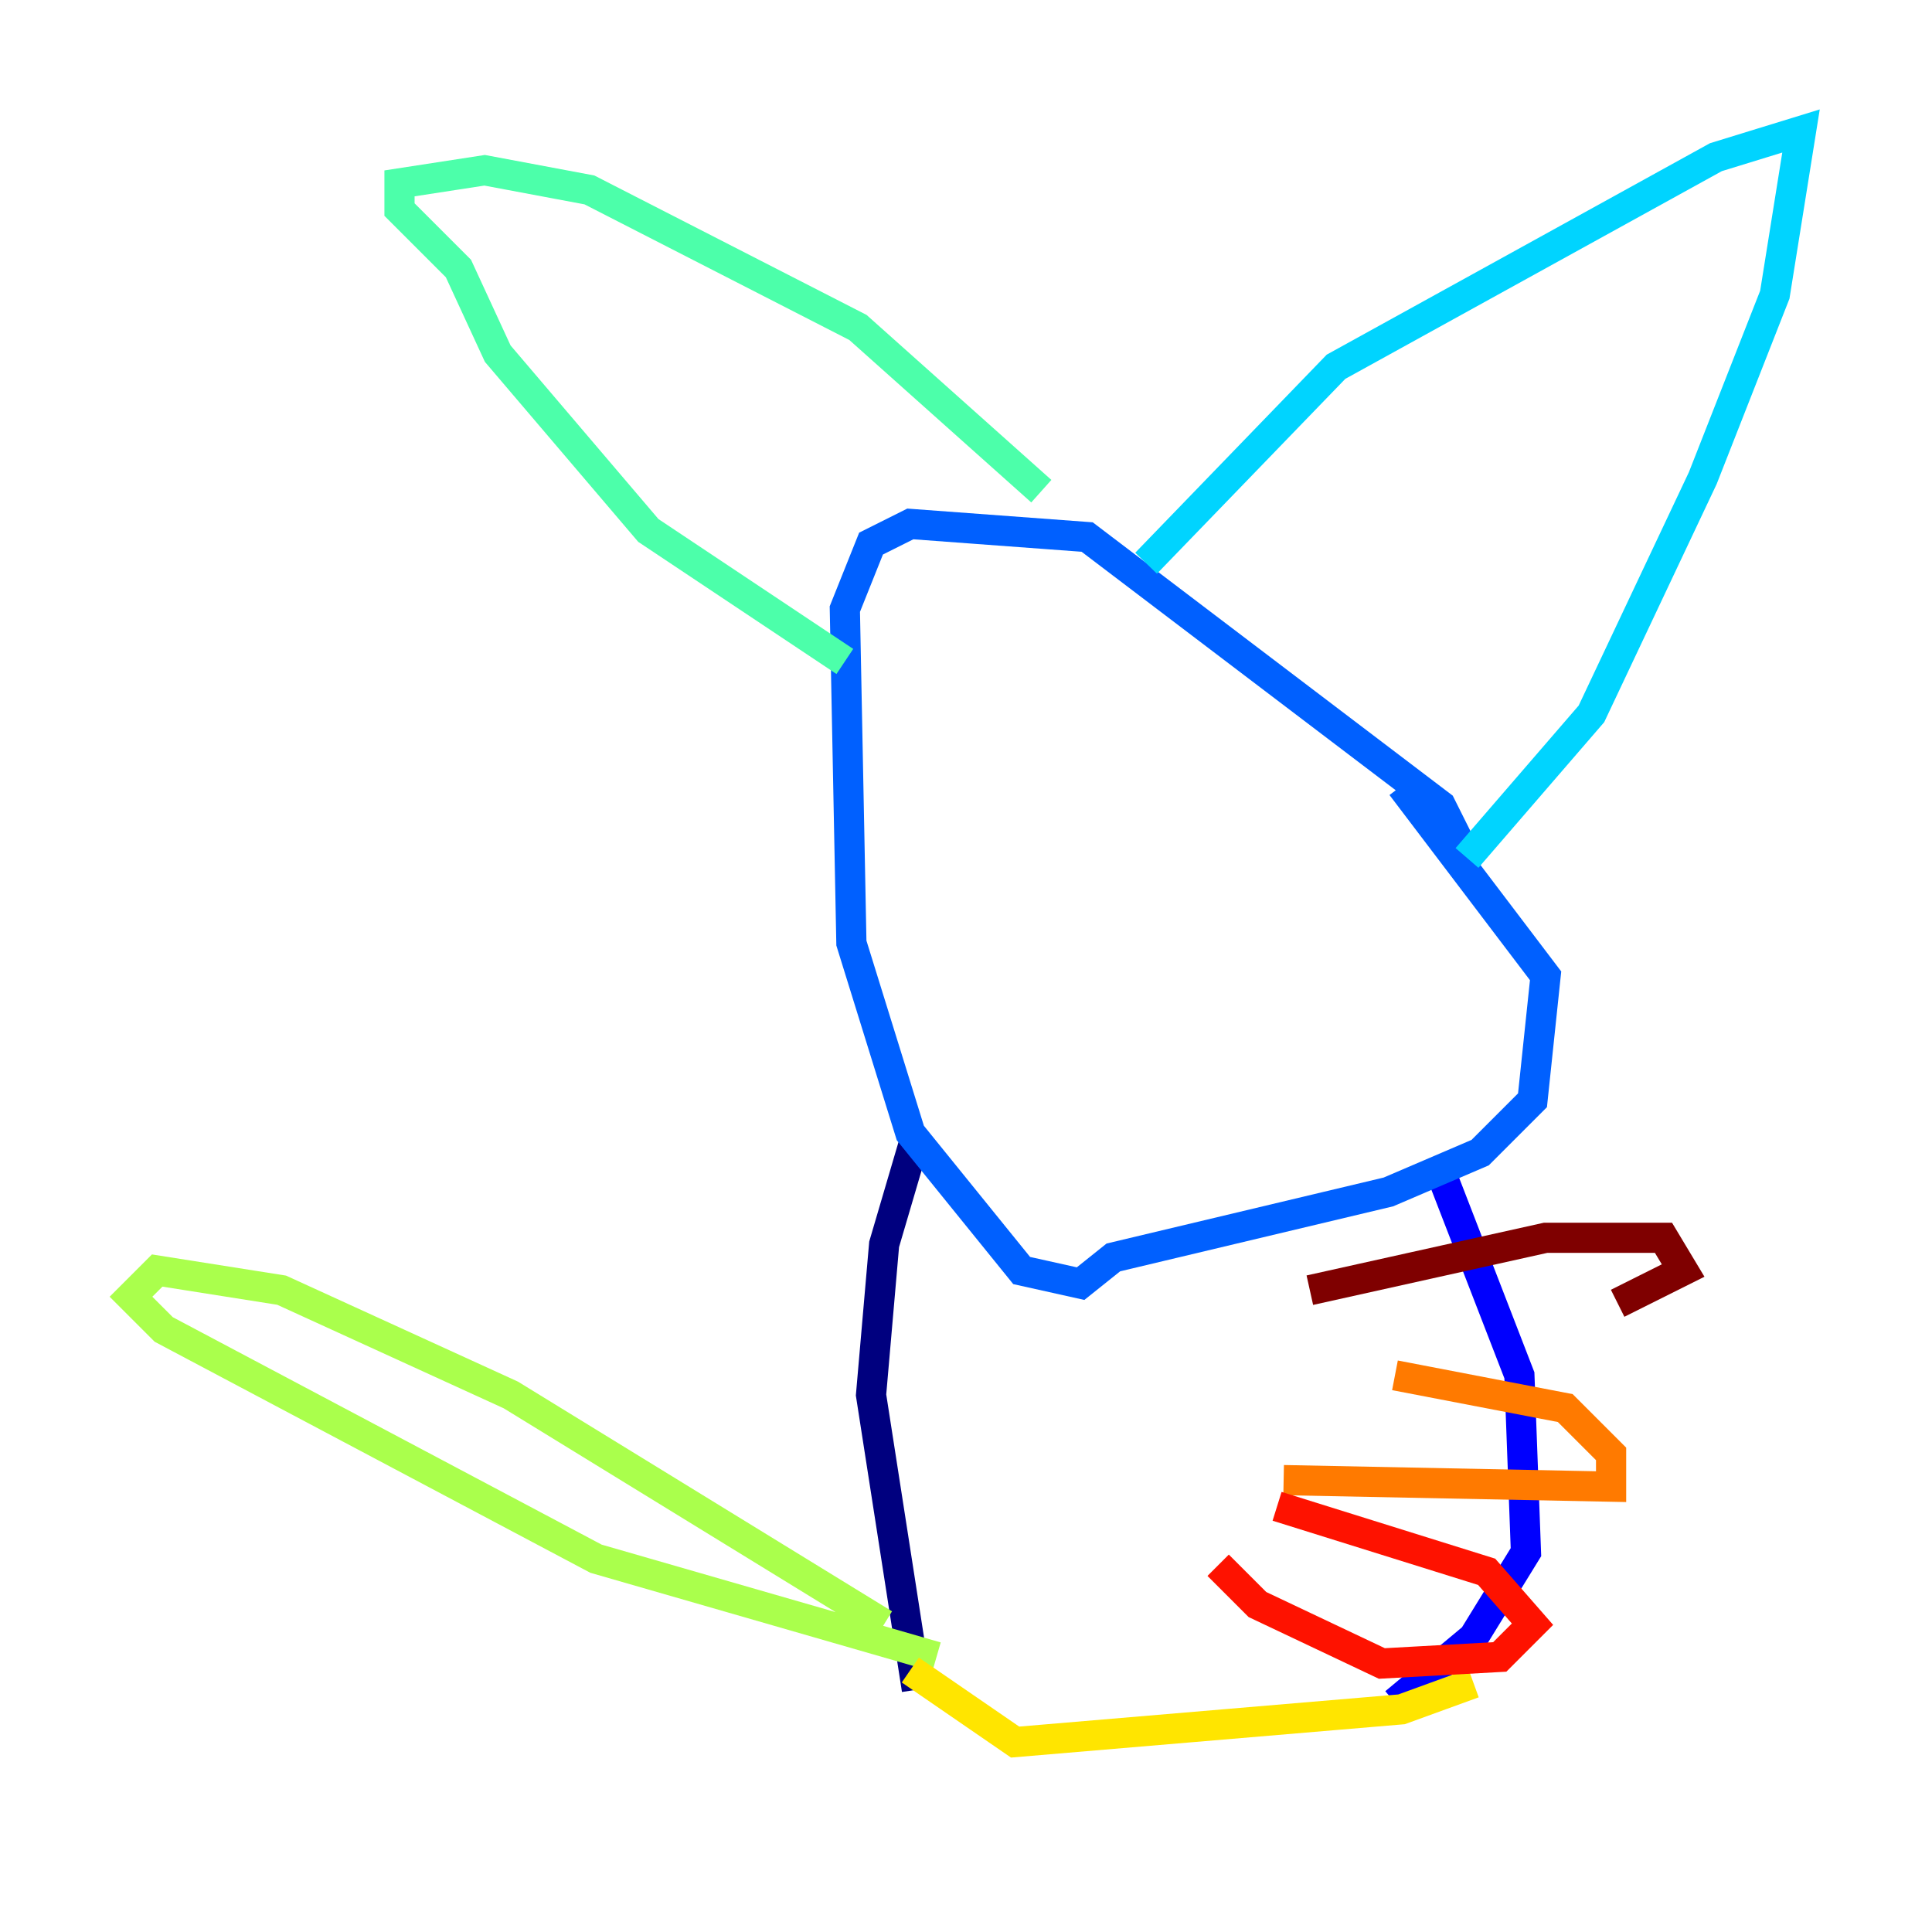 <?xml version="1.0" encoding="utf-8" ?>
<svg baseProfile="tiny" height="128" version="1.2" viewBox="0,0,128,128" width="128" xmlns="http://www.w3.org/2000/svg" xmlns:ev="http://www.w3.org/2001/xml-events" xmlns:xlink="http://www.w3.org/1999/xlink"><defs /><polyline fill="none" points="60.746,75.064 58.576,82.441 57.709,92.42 60.746,111.946" stroke="#00007f" stroke-width="2" /><polyline fill="none" points="95.458,77.668 100.664,91.119 101.098,102.834 97.627,108.475 92.42,112.814" stroke="#0000fe" stroke-width="2" /><polyline fill="none" points="92.854,52.068 102.4,64.651 101.532,72.895 98.061,76.366 91.986,78.969 73.763,83.308 71.593,85.044 67.688,84.176 60.312,75.064 56.407,62.481 55.973,40.352 57.709,36.014 60.312,34.712 72.027,35.58 95.458,53.37 97.193,56.841" stroke="#0060ff" stroke-width="2" /><polyline fill="none" points="97.193,56.841 105.437,47.295 112.814,31.675 117.586,19.525 119.322,8.678 113.681,10.414 88.515,24.298 75.932,37.315" stroke="#00d4ff" stroke-width="2" /><polyline fill="none" points="68.99,32.542 56.841,21.695 39.051,12.583 32.108,11.281 26.468,12.149 26.468,13.885 30.373,17.79 32.976,23.43 42.956,35.146 55.973,43.824" stroke="#4cffaa" stroke-width="2" /><polyline fill="none" points="58.576,107.607 33.844,92.42 18.658,85.478 10.414,84.176 8.678,85.912 10.848,88.081 39.485,103.268 62.047,109.776" stroke="#aaff4c" stroke-width="2" /><polyline fill="none" points="60.312,110.644 67.254,115.417 92.854,113.248 97.627,111.512" stroke="#ffe500" stroke-width="2" /><polyline fill="none" points="92.42,91.119 103.702,93.288 106.739,96.325 106.739,98.495 85.044,98.061" stroke="#ff7a00" stroke-width="2" /><polyline fill="none" points="84.61,99.797 98.495,104.136 101.532,107.607 99.363,109.776 91.552,110.21 83.308,106.305 80.705,103.702" stroke="#fe1200" stroke-width="2" /><polyline fill="none" points="86.78,85.478 102.4,82.007 110.21,82.007 111.512,84.176 107.173,86.346" stroke="#7f0000" stroke-width="2" /></svg>